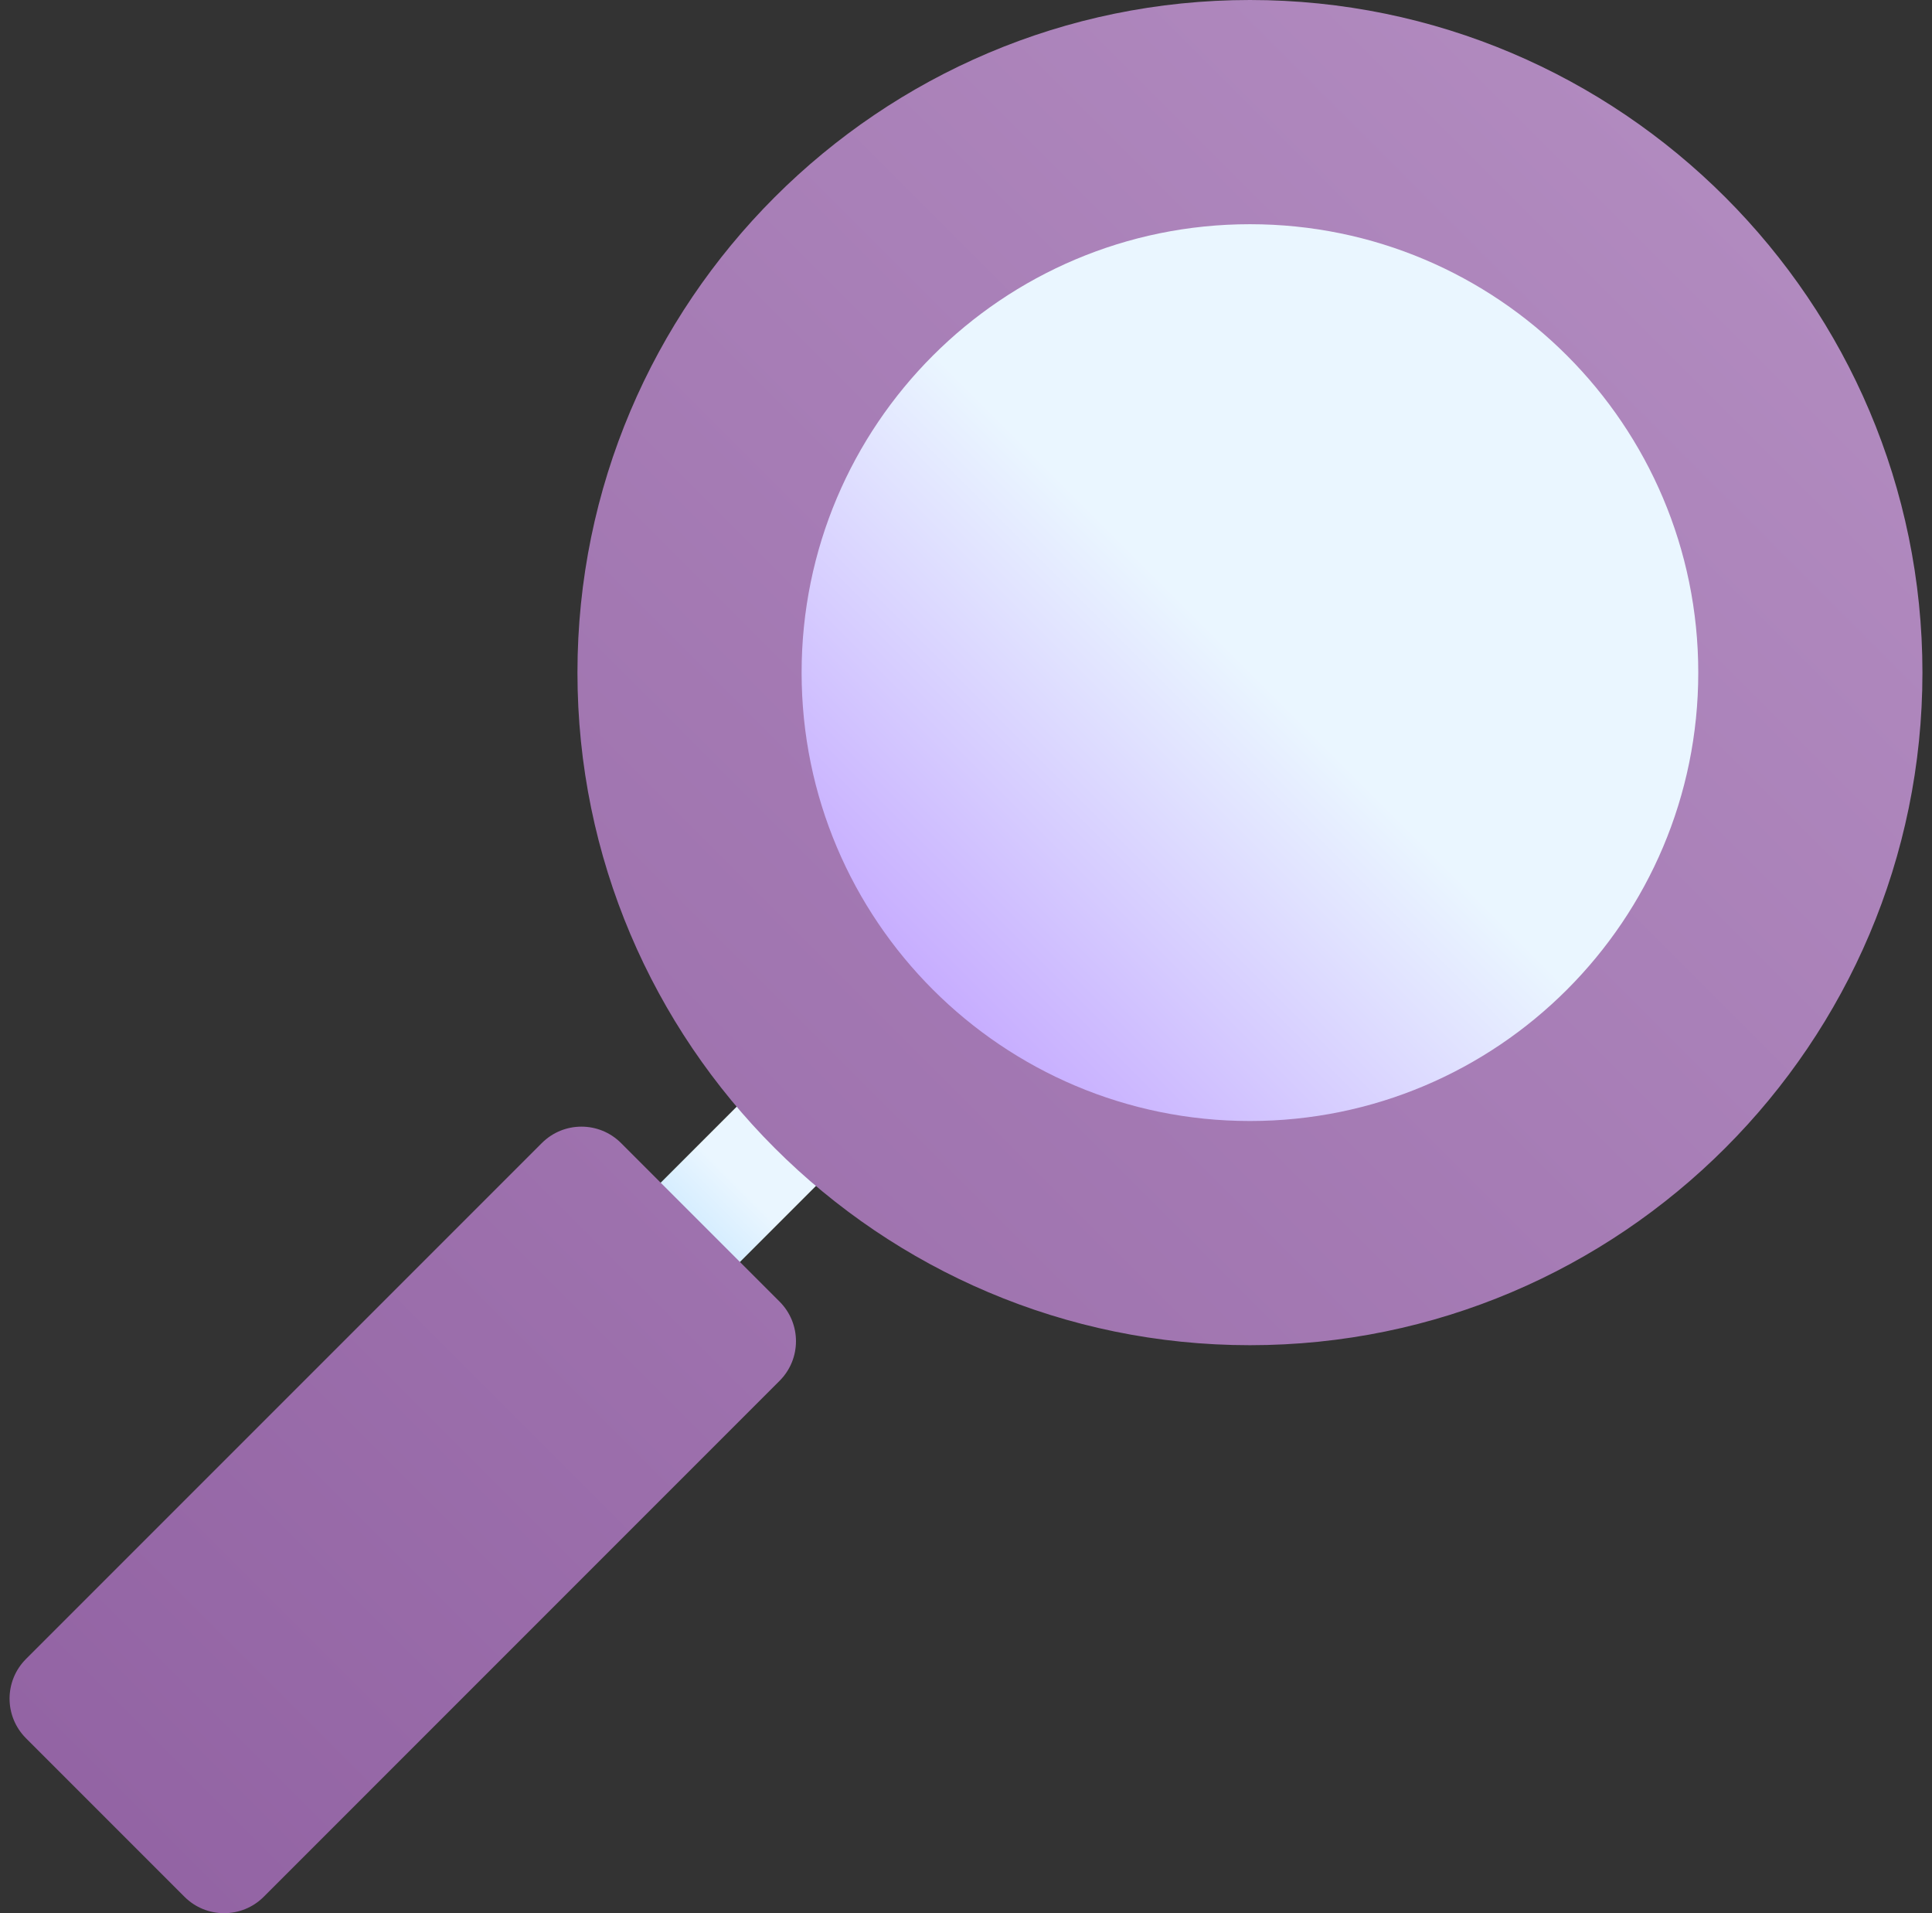<svg width="101" height="100" viewBox="0 0 101 100" fill="none" xmlns="http://www.w3.org/2000/svg">
<rect x="0" y="0" width="101" height="100" fill="#333333" stroke="none"/>
<path d="M32.468 68.032C31.323 66.888 31.323 65.034 32.468 63.889L40.484 55.873C41.629 54.729 43.483 54.729 44.627 55.873C45.772 57.017 45.772 58.871 44.627 60.016L36.611 68.032C35.466 69.177 33.612 69.177 32.468 68.032Z" fill="url(#paint0_linear_23_355)"/>
<path d="M65.344 0C45.958 0 30.188 15.77 30.188 35.156C30.188 54.543 45.958 70.312 65.344 70.312C84.73 70.312 100.5 54.543 100.5 35.156C100.5 15.77 84.73 0 65.344 0ZM32.468 59.747C31.323 58.602 29.469 58.602 28.325 59.747L1.359 86.713C0.214 87.858 0.214 89.712 1.359 90.856L9.644 99.142C10.789 100.286 12.643 100.286 13.787 99.142L40.753 72.175C41.898 71.031 41.898 69.177 40.753 68.032L32.468 59.747Z" fill="url(#paint1_linear_23_355)"/>
<path d="M65.344 58.594C78.288 58.594 88.781 48.1 88.781 35.156C88.781 22.212 78.288 11.719 65.344 11.719C52.4 11.719 41.906 22.212 41.906 35.156C41.906 48.1 52.4 58.594 65.344 58.594Z" fill="url(#paint2_linear_23_355)"/>
<defs>
<linearGradient id="paint0_linear_23_355" x1="32.468" y1="68.032" x2="44.627" y2="55.873" gradientUnits="userSpaceOnUse">
<stop stop-color="#ADDCFF"/>
<stop offset="0.503" stop-color="#EAF6FF"/>
<stop offset="1" stop-color="#EAF6FF"/>
</linearGradient>
<linearGradient id="paint1_linear_23_355" x1="5.501" y1="94.999" x2="90.192" y2="10.308" gradientUnits="userSpaceOnUse">
<stop stop-color="#9364A4"/>
<stop offset="1" stop-color="#B18ABF"/>
</linearGradient>
<linearGradient id="paint2_linear_23_355" x1="48.779" y1="51.721" x2="81.909" y2="18.591" gradientUnits="userSpaceOnUse">
<stop stop-color="#C7ADFF"/>
<stop offset="0.503" stop-color="#EAF6FF"/>
<stop offset="1" stop-color="#EAF6FF"/>
</linearGradient>
</defs>
</svg>
